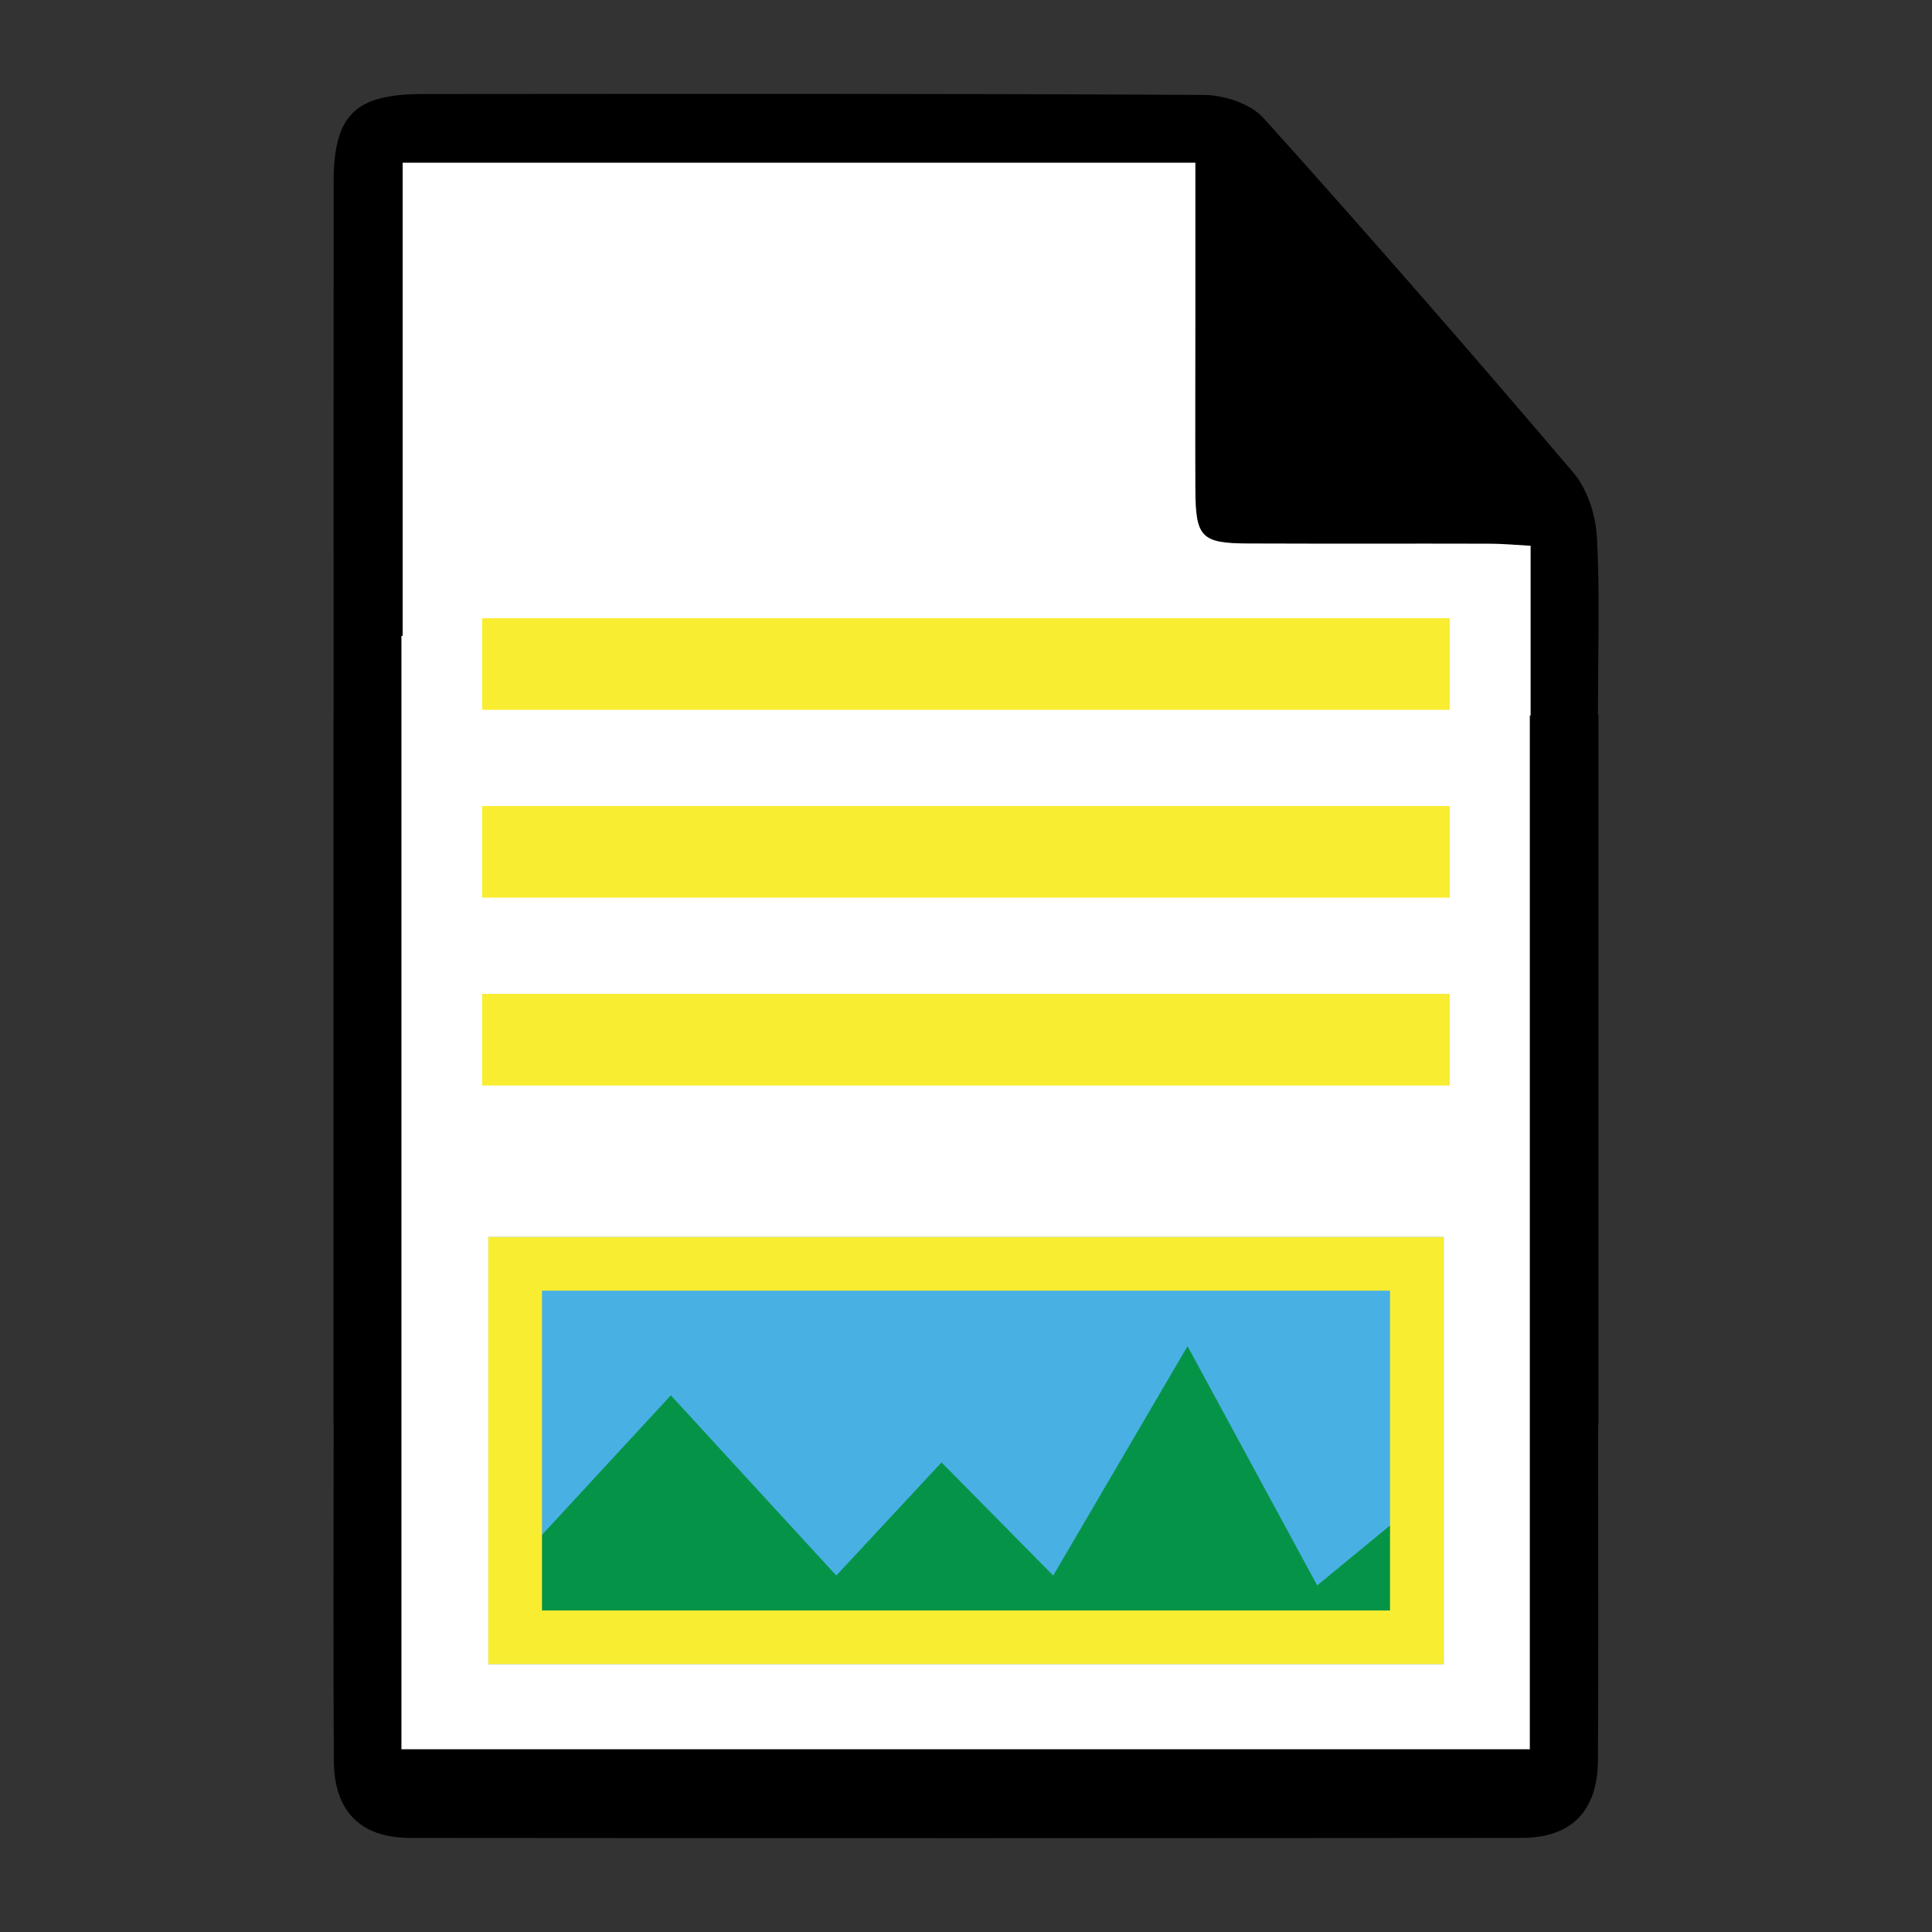 <?xml version="1.0" encoding="utf-8"?>
<!-- Generator: Adobe Illustrator 16.0.3, SVG Export Plug-In . SVG Version: 6.00 Build 0)  -->
<!DOCTYPE svg PUBLIC "-//W3C//DTD SVG 1.1//EN" "http://www.w3.org/Graphics/SVG/1.1/DTD/svg11.dtd">
<svg version="1.1" id="Layer_1" xmlns="http://www.w3.org/2000/svg" xmlns:xlink="http://www.w3.org/1999/xlink" x="0px" y="0px"
	 width="36px" height="36px" viewBox="0 0 36 36" enable-background="new 0 0 36 36" xml:space="preserve">
<rect x="0" y="0" width="36" height="36" fill="#333333" stroke="none"/>
<path d="M29.776,13.315c0-0.356,0.004-0.709,0.006-1.062v-0.004l0,0c0.008-0.755,0.014-1.501-0.026-2.246
	c-0.023-0.41-0.179-0.89-0.44-1.197c-1.895-2.228-3.816-4.432-5.771-6.605c-0.238-0.265-0.729-0.429-1.104-0.432
	c-4.851-0.028-9.702-0.02-14.552-0.017c-1.279,0-1.672,0.39-1.672,1.646c-0.002,3.051-0.001,6.101-0.001,9.151
	c0,0.266,0,0.531,0,0.844c-0.001,0-0.001,0-0.002,0v13.106c0.001,0,0.002,0,0.003,0c0,1.044-0.001,2.066-0.003,3.081v0.326
	c0,0.971,0.001,1.934,0.006,2.896c0.005,0.946,0.494,1.445,1.425,1.445c6.901,0.006,13.803,0.006,20.704,0
	c0.932,0,1.42-0.498,1.426-1.445c0.012-1.824,0.004-3.65,0.004-5.476c0-0.267,0-0.532,0-0.784c0.002,0,0.004,0,0.006,0V13.317
	C29.78,13.316,29.778,13.315,29.776,13.315z"/>
<path fill="#FFFFFF" d="M28.521,13.332c-0.005,0-0.011,0-0.015,0c0,6.379,0,12.754,0,19.263c-7.014,0-13.999,0-21.026,0
	c0-6.951,0-13.748,0-20.747c0.008,0,0.015,0,0.023,0c0-2.897,0-5.819,0-8.816c4.913,0,9.798,0,14.771,0c0,1.026,0,2.019,0,3.011
	c0,1.024-0.004,2.049,0,3.073c0.004,0.897,0.109,1.008,0.985,1.011c1.499,0.006,2.997,0,4.497,0.004
	c0.242,0,0.484,0.023,0.765,0.039C28.521,11.243,28.521,12.256,28.521,13.332z"/>
<rect x="8.984" y="11.519" fill="#F9ED32" width="18.031" height="1.708"/>
<rect x="8.984" y="15.019" fill="#F9ED32" width="18.031" height="1.708"/>
<rect x="8.984" y="18.519" fill="#F9ED32" width="18.031" height="1.709"/>
<g>
	<rect x="9.099" y="23.05" fill="#49B0E4" width="17.803" height="7.959"/>
</g>
<polyline fill="#059447" points="26.771,30.896 9.229,30.896 9.229,29.542 12.5,26 15.583,29.358 17.544,27.25 19.625,29.358 
	22.128,25.084 24.544,29.542 26.771,27.708 "/>
<g>
	<path fill="#F9ED32" d="M25.901,24.05v5.959H10.099V24.05H25.901 M26.901,23.05H9.099v7.959h17.803V23.05L26.901,23.05z"/>
</g>
<line fill="none" x1="18" y1="31.009" x2="18" y2="27.708"/>
</svg>
